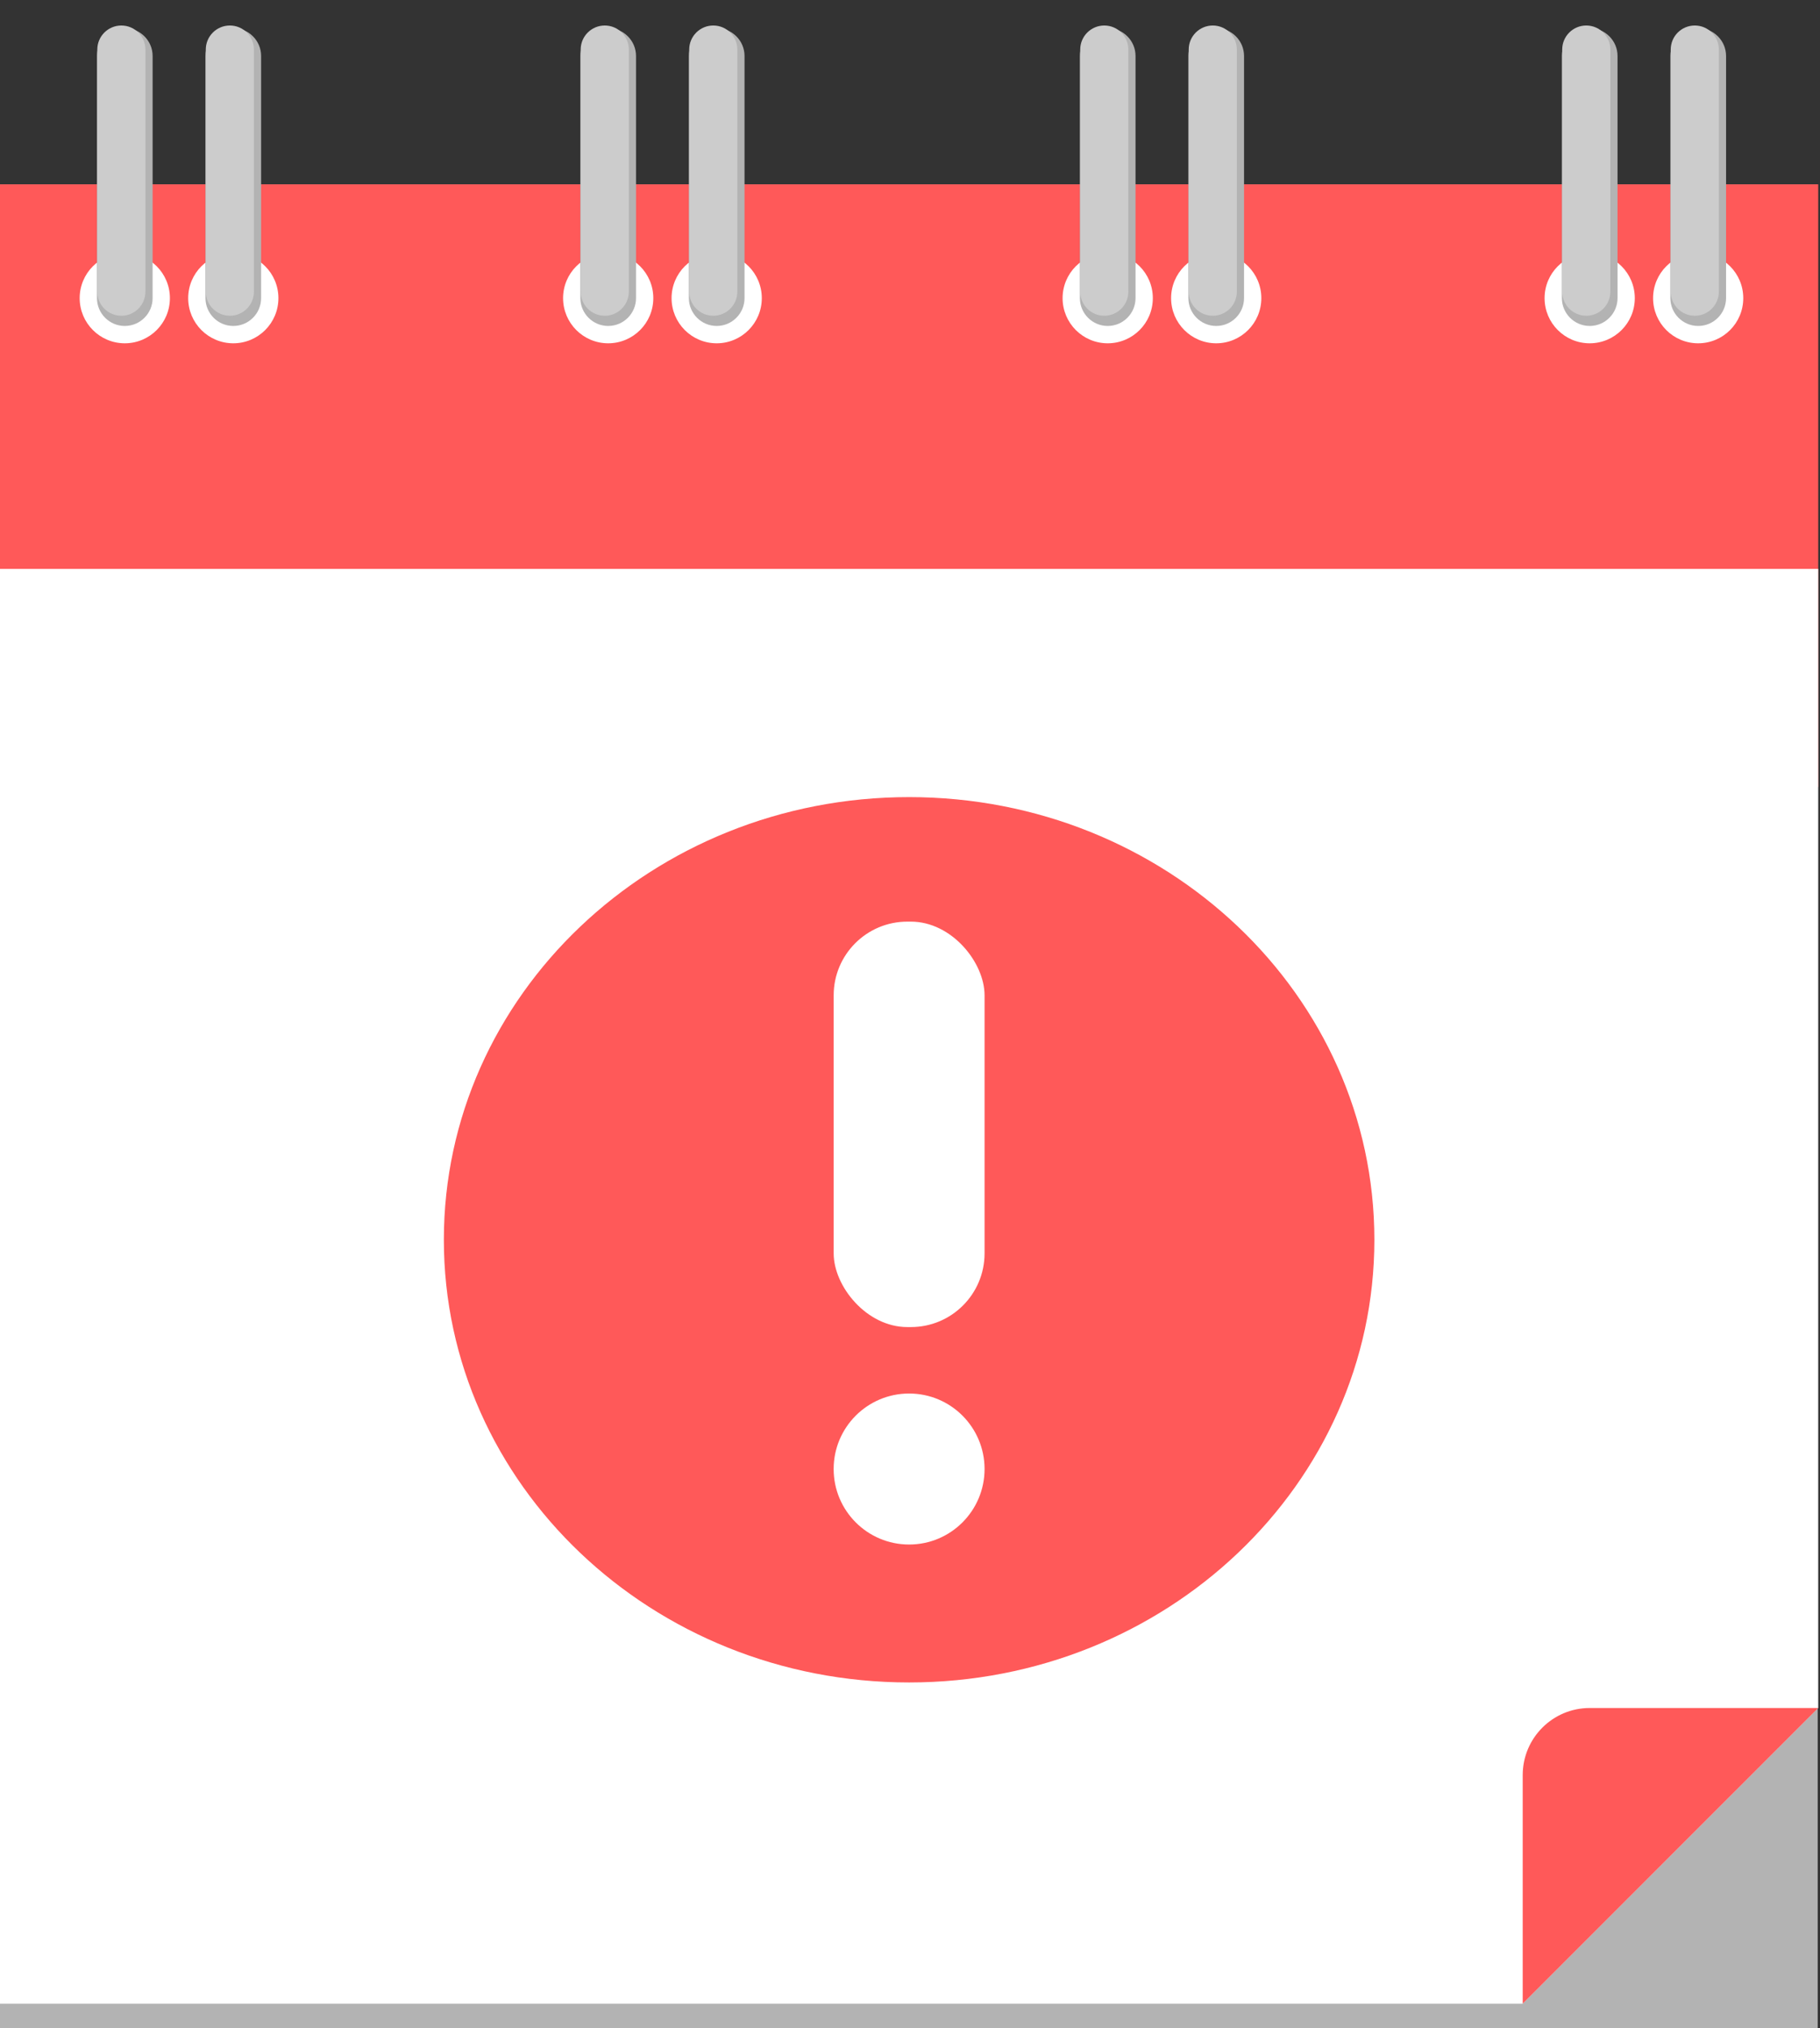 <?xml version="1.0" encoding="UTF-8" standalone="no"?>
<!-- Created with Inkscape (http://www.inkscape.org/) -->

<svg
   width="85.408mm"
   height="95.122mm"
   viewBox="0 0 85.408 95.122"
   version="1.1"
   id="svg5"
   xml:space="preserve"
   inkscape:version="1.2.2 (b0a8486, 2022-12-01)"
   sodipodi:docname="Unpredictable.svg"
   xmlns:inkscape="http://www.inkscape.org/namespaces/inkscape"
   xmlns:sodipodi="http://sodipodi.sourceforge.net/DTD/sodipodi-0.dtd"
   xmlns="http://www.w3.org/2000/svg"
   xmlns:svg="http://www.w3.org/2000/svg"><rect x="0" y="0" width="85.408" height="95.122" fill="#333333" stroke="none"/><sodipodi:namedview
     id="namedview7"
     pagecolor="#ffffff"
     bordercolor="#000000"
     borderopacity="0.25"
     inkscape:showpageshadow="2"
     inkscape:pageopacity="0.0"
     inkscape:pagecheckerboard="0"
     inkscape:deskcolor="#d1d1d1"
     inkscape:document-units="mm"
     showgrid="false"
     inkscape:zoom="1.1027596"
     inkscape:cx="419.40237"
     inkscape:cy="202.67336"
     inkscape:window-width="1792"
     inkscape:window-height="897"
     inkscape:window-x="0"
     inkscape:window-y="25"
     inkscape:window-maximized="0"
     inkscape:current-layer="svg5" /><defs
     id="defs2" /><g
     inkscape:label="圖層 1"
     inkscape:groupmode="layer"
     id="layer1"
     transform="translate(-10.66,-68.625)" /><path
     d="M 85.3,95.122 H 0 V 8.646 h 85.3 v 86.475"
     style="fill:#b3b3b3;fill-opacity:1;fill-rule:nonzero;stroke:none;stroke-width:0.035"
     id="path583-7" /><path
     d="M 85.325,8.646 H 0 V 36.909 H 85.325 V 8.646"
     style="fill:#ff5959;fill-opacity:1;fill-rule:nonzero;stroke:none;stroke-width:0.035"
     id="path585-9" /><path
     d="M 85.325,26.679 H 0 V 93.969 H 71.457 L 85.325,80.103 V 26.679"
     style="fill:#ffffff;fill-opacity:1;fill-rule:nonzero;stroke:none;stroke-width:0.035"
     id="path587-0" /><path
     d="m 7.973,13.983 c 0,1.169 -0.948,2.117 -2.117,2.117 -1.169,0 -2.117,-0.948 -2.117,-2.117 0,-1.169 0.948,-2.117 2.117,-2.117 1.169,0 2.117,0.948 2.117,2.117"
     style="fill:#ffffff;fill-opacity:1;fill-rule:nonzero;stroke:none;stroke-width:0.035"
     id="path589-2" /><path
     d="m 5.856,15.111 v 0 c -0.624,0 -1.129,-0.506 -1.129,-1.13 V 2.627 c 0,-0.624 0.505,-1.129 1.129,-1.129 v 0 c 0.624,0 1.129,0.506 1.129,1.129 v 11.354 c 0,0.624 -0.506,1.13 -1.129,1.13"
     style="fill:#b3b3b3;fill-opacity:1;fill-rule:nonzero;stroke:none;stroke-width:0.035"
     id="path591-3" /><path
     d="m 5.856,1.674 c -0.525,0 -0.953,0.428 -0.953,0.953 v 11.354 c 0,0.526 0.428,0.953 0.953,0.953 0.525,0 0.953,-0.428 0.953,-0.953 V 2.627 c 0,-0.525 -0.428,-0.953 -0.953,-0.953 z m 0,13.613 c -0.72,0 -1.306,-0.586 -1.306,-1.306 V 2.627 c 0,-0.72 0.586,-1.306 1.306,-1.306 0.72,0 1.306,0.586 1.306,1.306 v 11.354 c 0,0.72 -0.586,1.306 -1.306,1.306"
     style="fill:#b3b3b3;fill-opacity:1;fill-rule:nonzero;stroke:none;stroke-width:0.035"
     id="path593-9" /><path
     d="m 5.695,14.808 v 0 c -0.624,0 -1.129,-0.506 -1.129,-1.13 V 2.325 c 0,-0.624 0.506,-1.129 1.129,-1.129 v 0 c 0.624,0 1.129,0.506 1.129,1.129 v 11.354 c 0,0.624 -0.505,1.13 -1.129,1.13"
     style="fill:#cccccc;fill-opacity:1;fill-rule:nonzero;stroke:none;stroke-width:0.035"
     id="path595-9" /><path
     d="m 13.065,13.983 c 0,1.169 -0.948,2.117 -2.117,2.117 -1.169,0 -2.117,-0.948 -2.117,-2.117 0,-1.169 0.948,-2.117 2.117,-2.117 1.169,0 2.117,0.948 2.117,2.117"
     style="fill:#ffffff;fill-opacity:1;fill-rule:nonzero;stroke:none;stroke-width:0.035"
     id="path597-7" /><path
     d="m 10.948,15.111 v 0 c -0.624,0 -1.13,-0.506 -1.13,-1.13 V 2.627 c 0,-0.624 0.506,-1.129 1.13,-1.129 v 0 c 0.623,0 1.129,0.506 1.129,1.129 v 11.354 c 0,0.624 -0.506,1.13 -1.129,1.13"
     style="fill:#b3b3b3;fill-opacity:1;fill-rule:nonzero;stroke:none;stroke-width:0.035"
     id="path599-0" /><path
     d="m 10.948,1.674 c -0.526,0 -0.953,0.428 -0.953,0.953 v 11.354 c 0,0.526 0.428,0.953 0.953,0.953 0.525,0 0.953,-0.428 0.953,-0.953 V 2.627 c 0,-0.525 -0.428,-0.953 -0.953,-0.953 z m 0,13.613 c -0.72,0 -1.306,-0.586 -1.306,-1.306 V 2.627 c 0,-0.72 0.586,-1.306 1.306,-1.306 0.72,0 1.306,0.586 1.306,1.306 v 11.354 c 0,0.72 -0.586,1.306 -1.306,1.306"
     style="fill:#b3b3b3;fill-opacity:1;fill-rule:nonzero;stroke:none;stroke-width:0.035"
     id="path601-3" /><path
     d="m 10.787,14.808 v 0 c -0.624,0 -1.13,-0.506 -1.13,-1.13 V 2.325 c 0,-0.624 0.506,-1.129 1.13,-1.129 v 0 c 0.624,0 1.129,0.506 1.129,1.129 v 11.354 c 0,0.624 -0.506,1.13 -1.129,1.13"
     style="fill:#cccccc;fill-opacity:1;fill-rule:nonzero;stroke:none;stroke-width:0.035"
     id="path603-9" /><path
     d="m 30.658,13.983 c 0,1.169 -0.948,2.117 -2.117,2.117 -1.169,0 -2.117,-0.948 -2.117,-2.117 0,-1.169 0.948,-2.117 2.117,-2.117 1.169,0 2.117,0.948 2.117,2.117"
     style="fill:#ffffff;fill-opacity:1;fill-rule:nonzero;stroke:none;stroke-width:0.035"
     id="path605-8" /><path
     d="m 28.541,15.111 v 0 c -0.624,0 -1.129,-0.506 -1.129,-1.13 V 2.627 c 0,-0.624 0.506,-1.129 1.129,-1.129 v 0 c 0.623,0 1.129,0.506 1.129,1.129 v 11.354 c 0,0.624 -0.506,1.13 -1.129,1.13"
     style="fill:#b3b3b3;fill-opacity:1;fill-rule:nonzero;stroke:none;stroke-width:0.035"
     id="path607-6" /><path
     d="m 28.541,1.674 c -0.526,0 -0.953,0.428 -0.953,0.953 v 11.354 c 0,0.526 0.427,0.953 0.953,0.953 0.526,0 0.953,-0.428 0.953,-0.953 V 2.627 c 0,-0.525 -0.428,-0.953 -0.953,-0.953 z m 0,13.613 c -0.72,0 -1.306,-0.586 -1.306,-1.306 V 2.627 c 0,-0.72 0.586,-1.306 1.306,-1.306 0.72,0 1.306,0.586 1.306,1.306 v 11.354 c 0,0.72 -0.586,1.306 -1.306,1.306"
     style="fill:#b3b3b3;fill-opacity:1;fill-rule:nonzero;stroke:none;stroke-width:0.035"
     id="path609-5" /><path
     d="m 28.38,14.808 v 0 c -0.624,0 -1.13,-0.506 -1.13,-1.13 V 2.325 c 0,-0.624 0.506,-1.129 1.13,-1.129 v 0 c 0.623,0 1.129,0.506 1.129,1.129 v 11.354 c 0,0.624 -0.506,1.13 -1.129,1.13"
     style="fill:#cccccc;fill-opacity:1;fill-rule:nonzero;stroke:none;stroke-width:0.035"
     id="path611-7" /><path
     d="m 35.749,13.983 c 0,1.169 -0.948,2.117 -2.117,2.117 -1.169,0 -2.117,-0.948 -2.117,-2.117 0,-1.169 0.948,-2.117 2.117,-2.117 1.169,0 2.117,0.948 2.117,2.117"
     style="fill:#ffffff;fill-opacity:1;fill-rule:nonzero;stroke:none;stroke-width:0.035"
     id="path613-6" /><path
     d="m 33.633,15.111 v 0 c -0.623,0 -1.129,-0.506 -1.129,-1.13 V 2.627 c 0,-0.624 0.506,-1.129 1.129,-1.129 v 0 c 0.624,0 1.129,0.506 1.129,1.129 v 11.354 c 0,0.624 -0.506,1.13 -1.129,1.13"
     style="fill:#b3b3b3;fill-opacity:1;fill-rule:nonzero;stroke:none;stroke-width:0.035"
     id="path615-2" /><path
     d="m 33.633,1.674 c -0.525,0 -0.953,0.428 -0.953,0.953 v 11.354 c 0,0.526 0.428,0.953 0.953,0.953 0.526,0 0.953,-0.428 0.953,-0.953 V 2.627 c 0,-0.525 -0.427,-0.953 -0.953,-0.953 z m 0,13.613 c -0.72,0 -1.306,-0.586 -1.306,-1.306 V 2.627 c 0,-0.72 0.586,-1.306 1.306,-1.306 0.72,0 1.306,0.586 1.306,1.306 v 11.354 c 0,0.72 -0.586,1.306 -1.306,1.306"
     style="fill:#b3b3b3;fill-opacity:1;fill-rule:nonzero;stroke:none;stroke-width:0.035"
     id="path617-7" /><path
     d="m 33.472,14.808 v 0 c -0.624,0 -1.129,-0.506 -1.129,-1.13 V 2.325 c 0,-0.624 0.506,-1.129 1.129,-1.129 v 0 c 0.624,0 1.129,0.506 1.129,1.129 v 11.354 c 0,0.624 -0.506,1.13 -1.129,1.13"
     style="fill:#cccccc;fill-opacity:1;fill-rule:nonzero;stroke:none;stroke-width:0.035"
     id="path619-0" /><path
     d="m 54.099,13.983 c 0,1.169 -0.948,2.117 -2.117,2.117 -1.169,0 -2.117,-0.948 -2.117,-2.117 0,-1.169 0.948,-2.117 2.117,-2.117 1.169,0 2.117,0.948 2.117,2.117"
     style="fill:#ffffff;fill-opacity:1;fill-rule:nonzero;stroke:none;stroke-width:0.035"
     id="path621-3" /><path
     d="m 51.982,15.111 v 0 c -0.624,0 -1.129,-0.506 -1.129,-1.13 V 2.627 c 0,-0.624 0.506,-1.129 1.129,-1.129 v 0 c 0.624,0 1.129,0.506 1.129,1.129 v 11.354 c 0,0.624 -0.505,1.13 -1.129,1.13"
     style="fill:#b3b3b3;fill-opacity:1;fill-rule:nonzero;stroke:none;stroke-width:0.035"
     id="path623-9" /><path
     d="m 51.982,1.674 c -0.525,0 -0.953,0.428 -0.953,0.953 v 11.354 c 0,0.526 0.428,0.953 0.953,0.953 0.525,0 0.953,-0.428 0.953,-0.953 V 2.627 c 0,-0.525 -0.428,-0.953 -0.953,-0.953 z m 0,13.613 c -0.72,0 -1.306,-0.586 -1.306,-1.306 V 2.627 c 0,-0.72 0.586,-1.306 1.306,-1.306 0.72,0 1.306,0.586 1.306,1.306 v 11.354 c 0,0.72 -0.586,1.306 -1.306,1.306"
     style="fill:#b3b3b3;fill-opacity:1;fill-rule:nonzero;stroke:none;stroke-width:0.035"
     id="path625-9" /><path
     d="m 51.821,14.808 v 0 c -0.624,0 -1.129,-0.506 -1.129,-1.13 V 2.325 c 0,-0.624 0.506,-1.129 1.129,-1.129 v 0 c 0.624,0 1.129,0.506 1.129,1.129 v 11.354 c 0,0.624 -0.506,1.13 -1.129,1.13"
     style="fill:#cccccc;fill-opacity:1;fill-rule:nonzero;stroke:none;stroke-width:0.035"
     id="path627-9" /><path
     d="m 59.191,13.983 c 0,1.169 -0.948,2.117 -2.117,2.117 -1.169,0 -2.117,-0.948 -2.117,-2.117 0,-1.169 0.948,-2.117 2.117,-2.117 1.169,0 2.117,0.948 2.117,2.117"
     style="fill:#ffffff;fill-opacity:1;fill-rule:nonzero;stroke:none;stroke-width:0.035"
     id="path629-1" /><path
     d="m 57.074,15.111 v 0 c -0.624,0 -1.13,-0.506 -1.13,-1.13 V 2.627 c 0,-0.624 0.506,-1.129 1.13,-1.129 v 0 c 0.624,0 1.129,0.506 1.129,1.129 v 11.354 c 0,0.624 -0.506,1.13 -1.129,1.13"
     style="fill:#b3b3b3;fill-opacity:1;fill-rule:nonzero;stroke:none;stroke-width:0.035"
     id="path631-7" /><path
     d="m 57.074,1.674 c -0.526,0 -0.953,0.428 -0.953,0.953 v 11.354 c 0,0.526 0.428,0.953 0.953,0.953 0.525,0 0.953,-0.428 0.953,-0.953 V 2.627 c 0,-0.525 -0.428,-0.953 -0.953,-0.953 z m 0,13.613 c -0.72,0 -1.306,-0.586 -1.306,-1.306 V 2.627 c 0,-0.72 0.586,-1.306 1.306,-1.306 0.72,0 1.306,0.586 1.306,1.306 v 11.354 c 0,0.72 -0.586,1.306 -1.306,1.306"
     style="fill:#b3b3b3;fill-opacity:1;fill-rule:nonzero;stroke:none;stroke-width:0.035"
     id="path633-2" /><path
     d="m 56.913,14.808 v 0 c -0.624,0 -1.13,-0.506 -1.13,-1.13 V 2.325 c 0,-0.624 0.506,-1.129 1.13,-1.129 v 0 c 0.623,0 1.129,0.506 1.129,1.129 v 11.354 c 0,0.624 -0.506,1.13 -1.129,1.13"
     style="fill:#cccccc;fill-opacity:1;fill-rule:nonzero;stroke:none;stroke-width:0.035"
     id="path635-3" /><path
     d="m 76.717,13.983 c 0,1.169 -0.948,2.117 -2.117,2.117 -1.169,0 -2.117,-0.948 -2.117,-2.117 0,-1.169 0.948,-2.117 2.117,-2.117 1.169,0 2.117,0.948 2.117,2.117"
     style="fill:#ffffff;fill-opacity:1;fill-rule:nonzero;stroke:none;stroke-width:0.035"
     id="path637-6" /><path
     d="m 74.601,15.111 v 0 c -0.624,0 -1.129,-0.506 -1.129,-1.13 V 2.627 c 0,-0.624 0.506,-1.129 1.129,-1.129 v 0 c 0.624,0 1.129,0.506 1.129,1.129 v 11.354 c 0,0.624 -0.506,1.13 -1.129,1.13"
     style="fill:#b3b3b3;fill-opacity:1;fill-rule:nonzero;stroke:none;stroke-width:0.035"
     id="path639-5" /><path
     d="m 74.601,1.674 c -0.525,0 -0.953,0.428 -0.953,0.953 v 11.354 c 0,0.526 0.428,0.953 0.953,0.953 0.525,0 0.953,-0.428 0.953,-0.953 V 2.627 c 0,-0.525 -0.428,-0.953 -0.953,-0.953 z m 0,13.613 c -0.72,0 -1.306,-0.586 -1.306,-1.306 V 2.627 c 0,-0.72 0.586,-1.306 1.306,-1.306 0.72,0 1.306,0.586 1.306,1.306 v 11.354 c 0,0.72 -0.586,1.306 -1.306,1.306"
     style="fill:#b3b3b3;fill-opacity:1;fill-rule:nonzero;stroke:none;stroke-width:0.035"
     id="path641-5" /><path
     d="m 74.439,14.808 v 0 c -0.623,0 -1.129,-0.506 -1.129,-1.13 V 2.325 c 0,-0.624 0.506,-1.129 1.129,-1.129 v 0 c 0.624,0 1.13,0.506 1.13,1.129 v 11.354 c 0,0.624 -0.506,1.13 -1.13,1.13"
     style="fill:#cccccc;fill-opacity:1;fill-rule:nonzero;stroke:none;stroke-width:0.035"
     id="path643-8" /><path
     d="m 81.807,13.983 c 0,1.169 -0.945,2.117 -2.117,2.117 -1.168,0 -2.115,-0.948 -2.115,-2.117 0,-1.169 0.948,-2.117 2.115,-2.117 1.171,0 2.117,0.948 2.117,2.117"
     style="fill:#ffffff;fill-opacity:1;fill-rule:nonzero;stroke:none;stroke-width:0.035"
     id="path645-1" /><path
     d="m 79.691,15.111 v 0 c -0.621,0 -1.129,-0.506 -1.129,-1.13 V 2.627 c 0,-0.624 0.508,-1.129 1.129,-1.129 v 0 c 0.624,0 1.132,0.506 1.132,1.129 v 11.354 c 0,0.624 -0.508,1.13 -1.132,1.13"
     style="fill:#b3b3b3;fill-opacity:1;fill-rule:nonzero;stroke:none;stroke-width:0.035"
     id="path647-4" /><path
     d="m 79.691,1.674 c -0.522,0 -0.953,0.428 -0.953,0.953 v 11.354 c 0,0.526 0.43,0.953 0.953,0.953 0.526,0 0.956,-0.428 0.956,-0.953 V 2.627 c 0,-0.525 -0.43,-0.953 -0.956,-0.953 z m 0,13.613 c -0.72,0 -1.305,-0.586 -1.305,-1.306 V 2.627 c 0,-0.72 0.586,-1.306 1.305,-1.306 0.723,0 1.309,0.586 1.309,1.306 v 11.354 c 0,0.72 -0.586,1.306 -1.309,1.306"
     style="fill:#b3b3b3;fill-opacity:1;fill-rule:nonzero;stroke:none;stroke-width:0.035"
     id="path649-7" /><path
     d="m 79.532,14.808 v 0 c -0.624,0 -1.129,-0.506 -1.129,-1.13 V 2.325 c 0,-0.624 0.504,-1.129 1.129,-1.129 v 0 c 0.624,0 1.129,0.506 1.129,1.129 v 11.354 c 0,0.624 -0.504,1.13 -1.129,1.13"
     style="fill:#cccccc;fill-opacity:1;fill-rule:nonzero;stroke:none;stroke-width:0.035"
     id="path651-1" /><path
     d="m 71.457,93.969 13.868,-13.866 h -10.723 c -1.737,0 -3.145,1.408 -3.145,3.145 v 10.721"
     style="fill:#ff5959;fill-opacity:1;fill-rule:nonzero;stroke:none;stroke-width:0.035"
     id="path653-3" /><path
     d="m 64.496,58.144 c 0,11.466 -9.773,20.761 -21.834,20.761 -12.058,0 -21.833,-9.295 -21.833,-20.761 0,-11.466 9.775,-20.761 21.833,-20.761 12.062,0 21.834,9.295 21.834,20.761"
     style="fill:#ff5959;fill-opacity:1;fill-rule:nonzero;stroke:none;stroke-width:0.054"
     id="path677-8" /><rect
     style="fill:#ffffff;fill-opacity:1;stroke-width:0.183"
     id="rect3560"
     width="7.081"
     height="19.015"
     x="39.122"
     y="43.223"
     ry="3.457" /><circle
     style="fill:#ffffff;fill-opacity:1;stroke-width:0.063"
     id="path3666"
     cx="42.662"
     cy="68.895"
     r="3.541" /></svg>
